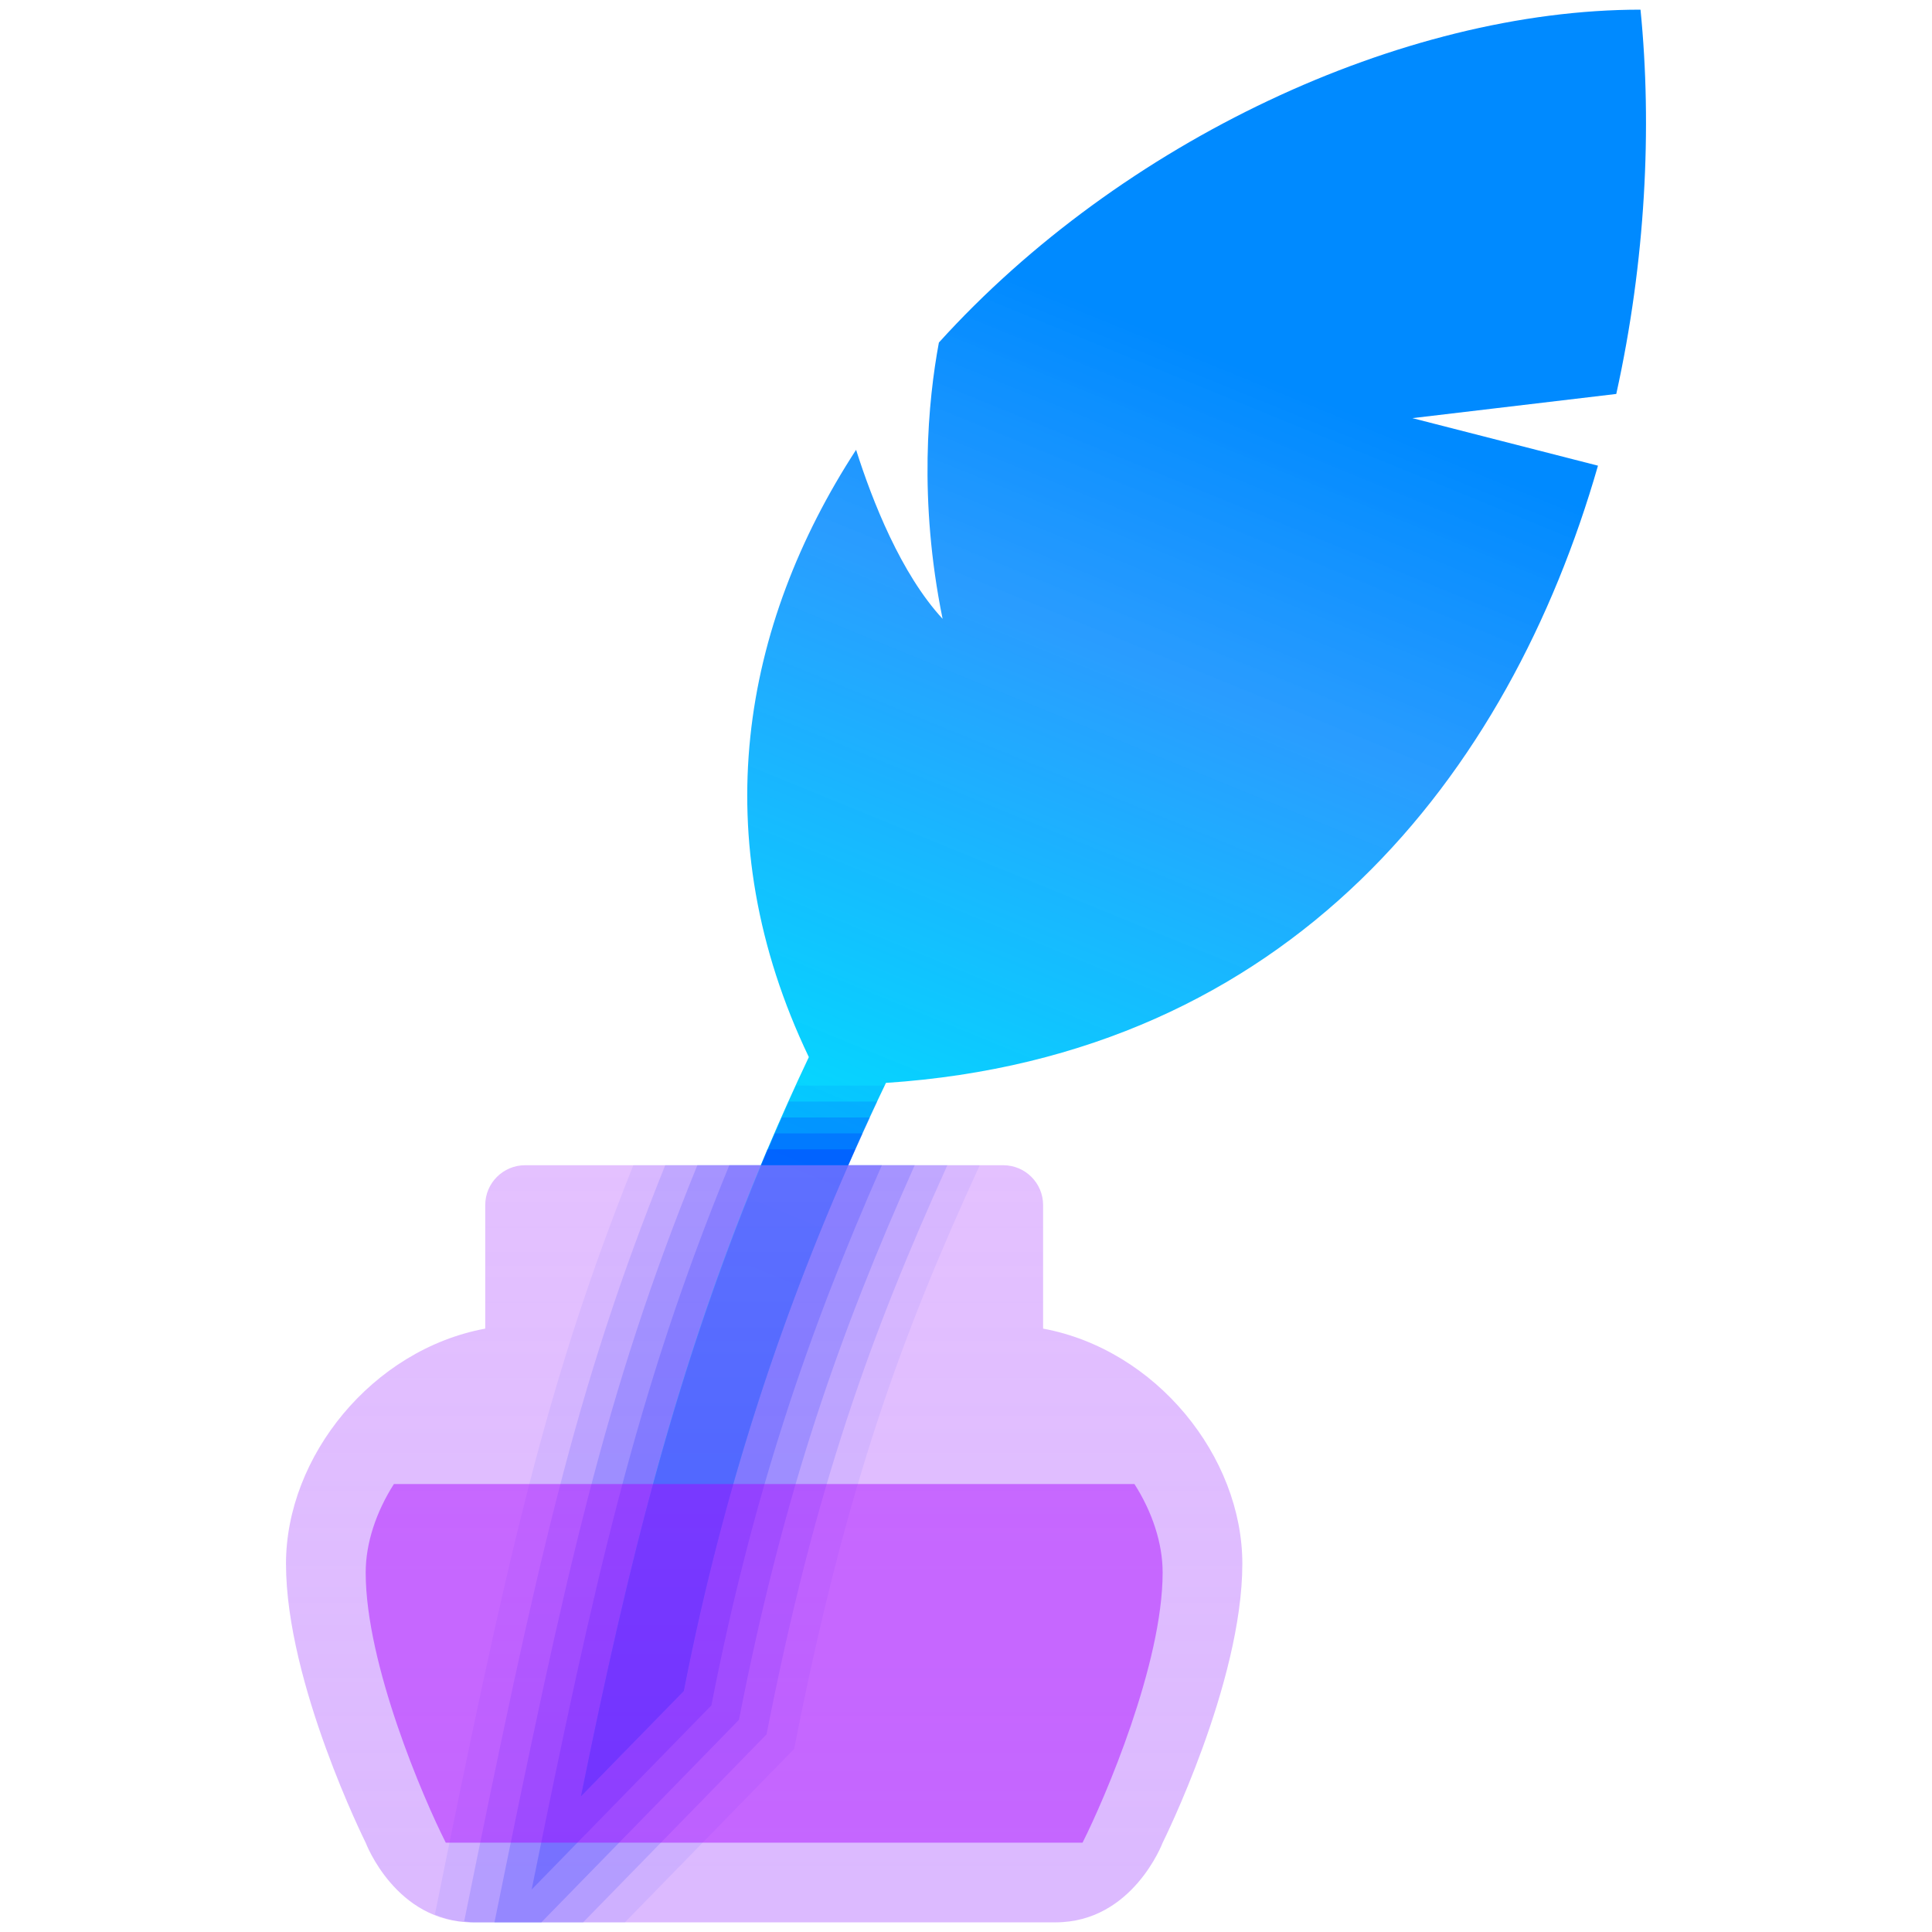 <?xml version="1.0" encoding="UTF-8" standalone="no"?>
<!DOCTYPE svg PUBLIC "-//W3C//DTD SVG 1.1//EN" "http://www.w3.org/Graphics/SVG/1.1/DTD/svg11.dtd">
<!-- Created with Vectornator (http://vectornator.io/) -->
<svg height="100%" stroke-miterlimit="10" style="fill-rule:nonzero;clip-rule:evenodd;stroke-linecap:round;stroke-linejoin:round;" version="1.1" viewBox="0 0 100 100" width="100%" xml:space="preserve" xmlns="http://www.w3.org/2000/svg" xmlns:vectornator="http://vectornator.io" xmlns:xlink="http://www.w3.org/1999/xlink">
<defs>
<linearGradient gradientTransform="matrix(-20.307 51.245 -51.245 -20.307 65.027 19.223)" gradientUnits="userSpaceOnUse" id="LinearGradient" x1="0" x2="1" y1="0" y2="0">
<stop offset="0" stop-color="#008aff"/>
<stop offset="0.293" stop-color="#1e97ff" stop-opacity="0.949"/>
<stop offset="0.829" stop-color="#00daff" stop-opacity="0.99"/>
<stop offset="1" stop-color="#00eeff"/>
</linearGradient>
<linearGradient gradientTransform="matrix(0 49.5 -49.5 0 39.553 48.028)" gradientUnits="userSpaceOnUse" id="LinearGradient_2" x1="0" x2="1" y1="0" y2="0">
<stop offset="0" stop-color="#d08aff" stop-opacity="0.5"/>
<stop offset="1" stop-color="#a752ff" stop-opacity="0.4"/>
</linearGradient>
</defs>
<g id="Layer">
<g opacity="1">
<path d="M36.82 88.272C38.959 77.343 41.861 68.882 45.646 60.312L37.748 60.312C32.951 72.001 30.761 81.808 27.518 97.803L36.82 88.272Z" fill="#004bff" fill-opacity="0.922" fill-rule="nonzero" opacity="0.4" stroke="none"/>
<path d="M28.022 99.5L38.248 89.02C40.582 77.091 43.493 68.932 47.345 60.312L36.094 60.312C31.301 72.112 29.267 81.426 25.594 99.5C26.213 99.5 27.042 99.5 28.022 99.5Z" fill="#004bff" fill-opacity="0.922" fill-rule="nonzero" opacity="0.3" stroke="none"/>
<path d="M24.027 99.442C24.179 99.457 24.311 99.5 24.472 99.5C24.988 99.5 27.193 99.5 30.183 99.5L39.677 89.771C42.193 76.918 45.134 68.928 49.035 60.312L34.432 60.312C29.754 71.943 27.797 80.851 24.027 99.442Z" fill="#004bff" fill-opacity="0.922" fill-rule="nonzero" opacity="0.2" stroke="none"/>
<path d="M50.711 60.312L32.78 60.312C28.216 71.761 26.273 80.488 22.511 99.092C23.09 99.327 23.726 99.5 24.472 99.5C25.105 99.5 28.28 99.5 32.345 99.5L41.106 90.52C43.792 76.815 46.772 68.886 50.711 60.312Z" fill="#004bff" fill-opacity="0.922" fill-rule="nonzero" opacity="0.1" stroke="none"/>
<path d="M84.912 0.5C72.578 0.5 58.037 7.298 48.597 17.73C48.038 20.731 47.533 25.871 48.789 32.032C46.634 29.697 45.159 25.951 44.311 23.282C38.413 32.357 36.426 43.34 41.865 54.715C35.736 67.649 32.84 79.343 30.076 92.966L35.391 87.523C37.645 75.998 41.207 65.712 45.856 56.051C66.803 54.667 78.124 40.077 82.711 24.103L73.104 21.643L83.658 20.391C85.174 13.533 85.522 6.599 84.912 0.5Z" fill="url(#LinearGradient)" fill-rule="nonzero" opacity="1" stroke="none"/>
<path d="M30.076 92.966L35.391 87.523C37.379 77.353 40.391 68.15 44.264 59.49L39.724 59.49C35.018 70.586 32.497 81.037 30.076 92.966Z" fill="#004bff" fill-opacity="0.922" fill-rule="nonzero" opacity="0.5" stroke="none"/>
<path d="M30.076 92.966L35.391 87.523C37.443 77.027 40.591 67.566 44.648 58.665L40.096 58.665C35.162 70.066 32.555 80.744 30.076 92.966Z" fill="#004bff" fill-opacity="0.922" fill-rule="nonzero" opacity="0.4" stroke="none"/>
<path d="M30.076 92.966L35.391 87.523C37.507 76.703 40.789 66.983 45.029 57.84L40.465 57.84C35.296 69.552 32.615 80.451 30.076 92.966Z" fill="#004bff" fill-opacity="0.922" fill-rule="nonzero" opacity="0.3" stroke="none"/>
<path d="M30.076 92.966L35.391 87.523C37.571 76.377 40.985 66.397 45.411 57.015L40.834 57.015C35.424 69.043 32.675 80.158 30.076 92.966Z" fill="#004bff" fill-opacity="0.922" fill-rule="nonzero" opacity="0.2" stroke="none"/>
<path d="M30.076 92.966L35.391 87.523C37.633 76.051 41.176 65.809 45.794 56.19L41.203 56.19C35.544 68.538 32.735 79.865 30.076 92.966Z" fill="#004bff" fill-opacity="0.922" fill-rule="nonzero" opacity="0.1" stroke="none"/>
<path d="M53.991 68.769L53.991 62.375C53.991 61.236 53.067 60.312 51.928 60.312L27.178 60.312C26.04 60.312 25.116 61.236 25.116 62.375L25.116 68.769C19.267 69.854 14.803 75.389 14.803 80.938C14.803 87.125 18.928 95.379 18.928 95.379C18.928 95.379 20.475 99.5 24.472 99.5C26.434 99.5 52.675 99.5 54.636 99.5C58.631 99.5 60.178 95.379 60.178 95.379C60.178 95.379 64.303 87.125 64.303 80.938C64.303 75.387 59.84 69.854 53.991 68.769Z" fill="url(#LinearGradient_2)" fill-rule="nonzero" opacity="1" stroke="none"/>
<path d="M56.033 95.375C57.194 93.075 60.178 86.11 60.178 81.395C60.178 79.869 59.638 78.256 58.718 76.812L20.389 76.812C19.469 78.256 18.928 79.869 18.928 81.395C18.928 86.139 21.911 93.082 23.072 95.375L56.033 95.375Z" fill="#a800ff" fill-opacity="0.502" fill-rule="nonzero" opacity="0.9" stroke="none"/>
<path d="M56.033 95.375C57.194 93.075 60.178 86.11 60.178 81.395C60.178 79.869 59.638 78.256 58.718 76.812L20.389 76.812C19.469 78.256 18.928 79.869 18.928 81.395C18.928 86.139 21.911 93.082 23.072 95.375L56.033 95.375Z" fill="#ad4ae0" fill-opacity="0.5" fill-rule="nonzero" opacity="0" stroke="none"/>
</g>
</g>
</svg>
